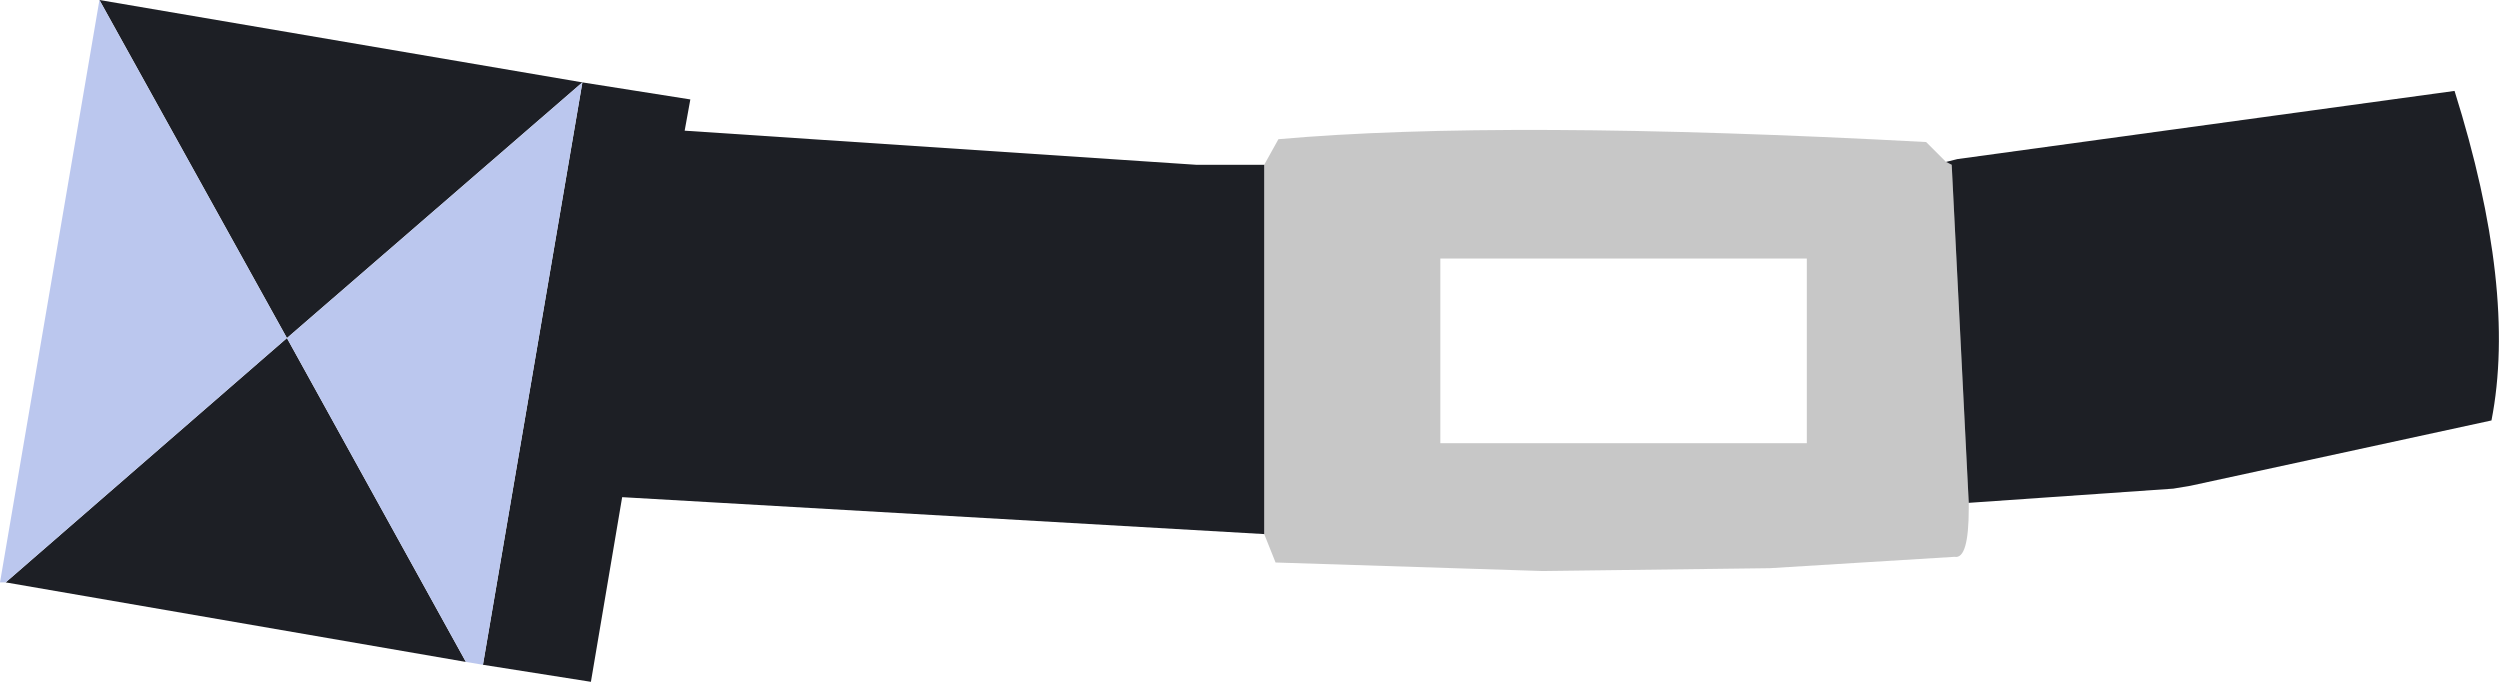 <?xml version="1.0" encoding="UTF-8" standalone="no"?>
<svg xmlns:xlink="http://www.w3.org/1999/xlink" height="12.0px" width="44.0px" xmlns="http://www.w3.org/2000/svg">
  <g transform="matrix(1.0, 0.0, 0.0, 1.0, 23.45, 16.25)">
    <path d="M10.8 -13.4 L11.0 -13.45 19.75 -14.65 Q20.85 -11.15 20.4 -8.85 L15.1 -7.7 14.8 -7.65 11.2 -7.4 10.9 -13.35 10.8 -13.4 M-21.7 -16.25 L-13.2 -14.8 -11.3 -14.5 -11.4 -13.95 -2.4 -13.35 -1.2 -13.35 -1.2 -6.85 -12.5 -7.5 -13.05 -4.25 -14.95 -4.55 -13.2 -14.8 -18.4 -10.3 -15.25 -4.6 -23.35 -6.0 -18.4 -10.3 -21.7 -16.25" fill="#1d1f25" fill-rule="evenodd" stroke="none"/>
    <path d="M-23.35 -6.0 L-23.45 -6.0 -21.7 -16.25 -18.4 -10.3 -23.35 -6.0 M-14.95 -4.55 L-15.25 -4.6 -18.4 -10.3 -13.2 -14.8 -14.95 -4.55" fill="#bbc7ee" fill-rule="evenodd" stroke="none"/>
    <path d="M10.8 -13.4 L10.9 -13.35 11.2 -7.4 11.2 -7.3 Q11.2 -6.4 10.95 -6.45 L7.7 -6.25 3.7 -6.2 -1.0 -6.35 -1.2 -6.85 -1.2 -13.35 -0.95 -13.8 Q3.0 -14.15 10.45 -13.75 L10.8 -13.4 M1.9 -11.7 L1.9 -8.45 8.35 -8.45 8.35 -11.7 1.9 -11.7" fill="#000000" fill-opacity="0.22" fill-rule="evenodd" stroke="none"/>
  </g>
</svg>
